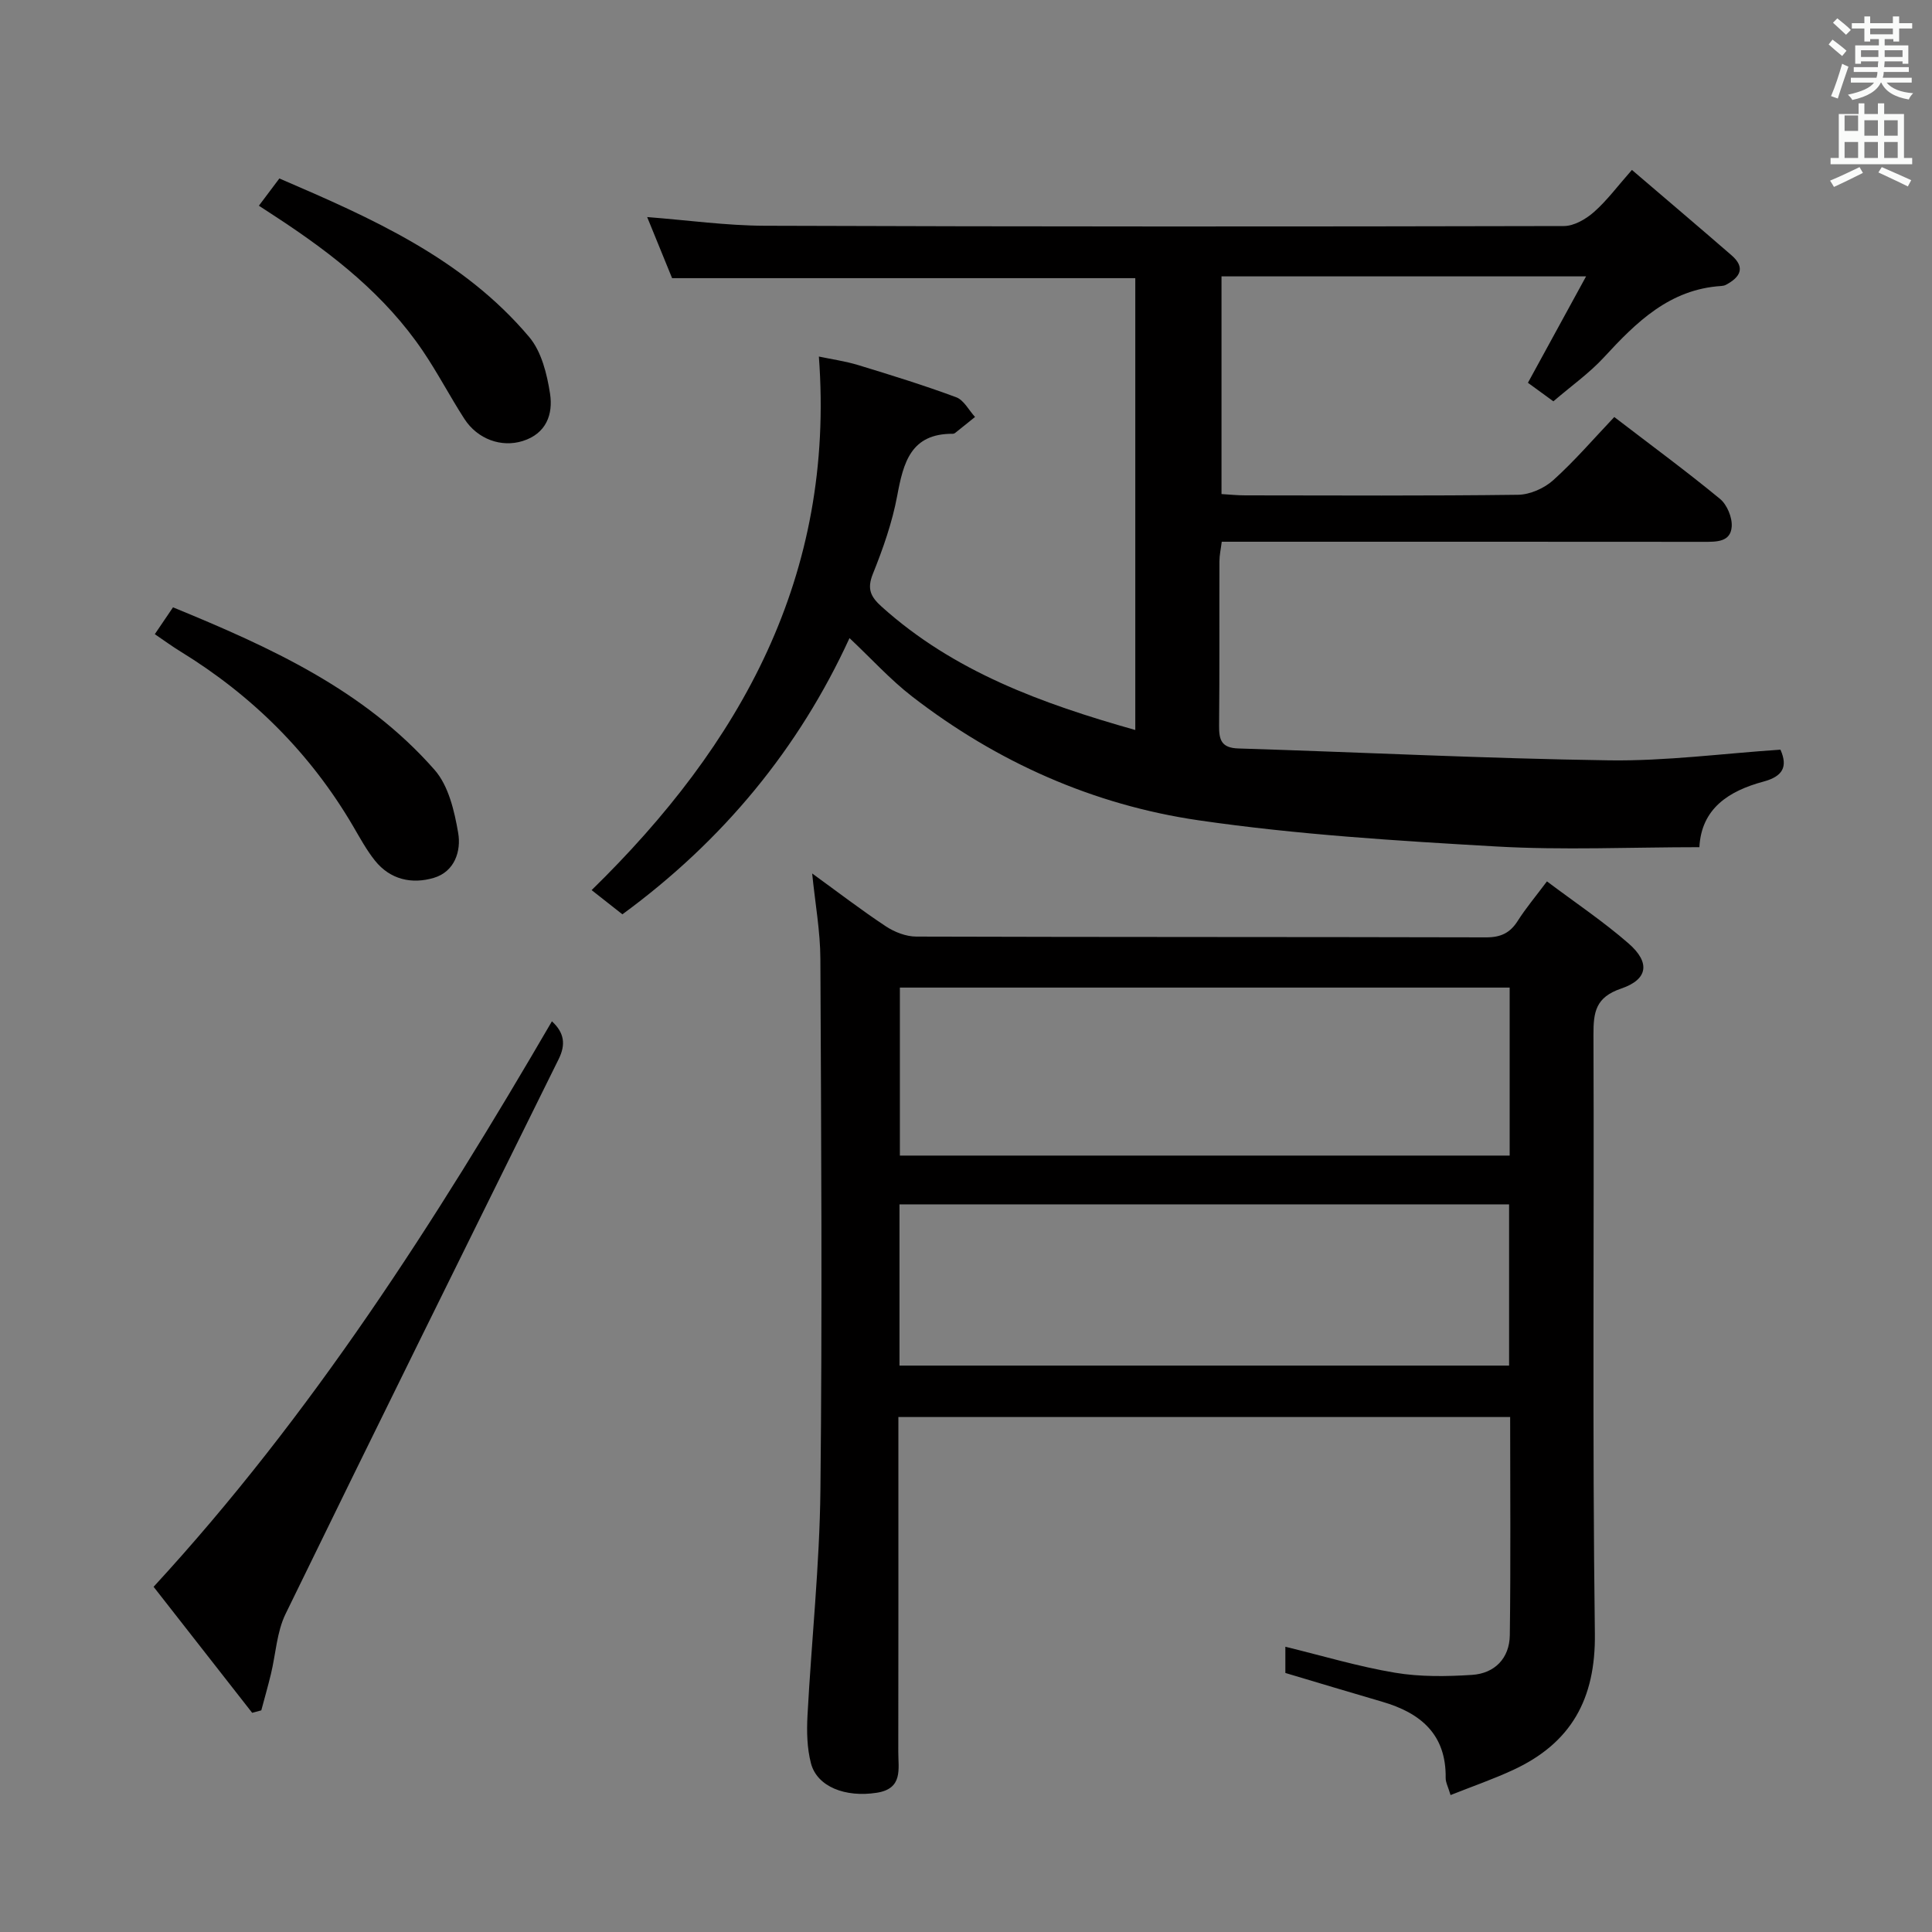 <svg enable-background="new 0 0 400 400" viewBox="0 0 400 400" xmlns="http://www.w3.org/2000/svg"><rect x="0" y="0" width="400" height="400" fill="#808080" stroke="none"/><path d="m378.6 9.2.8-1c.9.7 1.9 1.4 2.9 2.3l-.9 1.1c-1.1-.9-2-1.7-2.8-2.4zm.5 10.7c.9-2.1 1.6-4.3 2.3-6.7.4.2.8.4 1.3.6-.7 2.1-1.5 4.3-2.2 6.6zm.4-15.2.9-.9c1 .8 2 1.6 2.8 2.4l-1 1c-1-.9-1.9-1.8-2.7-2.5zm12.5-1.3h1.2v1.4h2.7v1.1h-2.7v2.7h-1.2v-.5h-1.8v1.3h4.9v3.8h-1.2v-.5h-3.7c0 .4-.1.9-.1 1.2h5.1v1h-5.2c0 .5-.1.9-.2 1.2h6v1h-5.2c1.1 1.3 2.9 2 5.5 2.2-.4.4-.7.8-.9 1.3-2.9-.5-4.8-1.6-5.7-3.5h-.1c-.8 1.7-2.7 2.9-5.9 3.6-.2-.4-.6-.8-.9-1.1 2.8-.6 4.6-1.4 5.4-2.5h-4.8v-1h5.3c.1-.3.2-.7.2-1.2h-4.9v-1h5c0-.4 0-.8.1-1.2h-3.6v.5h-1.2v-3.8h4.9v-1.3h-1.8v.5h-1.2v-2.7h-2.6v-1.1h2.6v-1.4h1.2v1.4h4.7v-1.4zm-6.7 8.4h3.6c0-.4 0-.9 0-1.4h-3.6zm1.9-4.7h4.7v-1.2h-4.7zm6.7 3.3h-3.7v1.4h3.7z" fill="#fafbfa"/><path d="m384.7 21.4h1.3v2.2h2.8v-2.2h1.3v2.2h4.1v9.1h1.7v1.3h-16.9v-1.3h1.7v-9.1h4.1v-2.2zm.3 13.2.7 1.2c-1.8.9-3.8 1.9-6 2.9-.2-.4-.5-.8-.8-1.3 2.4-1 4.4-2 6.1-2.8zm-3.1-7.5h2.8v-3.2h-2.8v4.2zm0 5.6h2.8v-3.3h-2.8zm4.1-4.6h2.8v-3.2h-2.8zm0 4.6h2.8v-3.3h-2.8zm3.6 1.9c2.1.9 4.1 1.8 6.1 2.7l-.7 1.3c-2.2-1.1-4.2-2-6.1-2.9zm3.3-9.7h-2.8v3.2h2.8zm-2.8 7.8h2.8v-3.3h-2.8z" fill="#fafbfa"/><g fill="#010000"><path d="m128.86 189.3c-2.2-1.73-4.15-3.26-6.37-5.01 30.89-30.18 50.43-65.01 47.05-110.47 2.55.54 5.4.94 8.12 1.76 6.82 2.08 13.64 4.19 20.32 6.67 1.58.59 2.61 2.68 3.89 4.08-1.37 1.1-2.73 2.2-4.11 3.3-.12.1-.31.18-.46.18-8.74-.07-10.26 5.95-11.55 12.87-1.03 5.51-2.93 10.91-5.03 16.13-1.25 3.11-.48 4.73 1.81 6.79 14.91 13.42 33.06 20.04 52.52 25.54 0-31.36 0-62.34 0-93.55-31.76 0-63.62 0-95.9 0-1.57-3.84-3.29-8.06-5.16-12.65 8.47.66 16.4 1.77 24.33 1.8 55.15.19 110.31.19 165.46.06 2.11 0 4.56-1.43 6.23-2.9 2.71-2.39 4.9-5.37 7.86-8.72 7.03 6.02 13.86 11.8 20.62 17.67 2.98 2.58 1.76 4.57-1.16 6.12-.29.15-.64.22-.96.24-10.69.68-17.57 7.47-24.29 14.77-3.02 3.28-6.75 5.91-10.47 9.11-1.86-1.35-3.67-2.67-5.27-3.84 3.97-7.26 7.79-14.25 12.04-22.03-26.09 0-50.55 0-75.48 0v45.07c1.67.1 3.28.27 4.89.27 18.83.02 37.66.12 56.49-.12 2.48-.03 5.44-1.34 7.31-3.03 4.43-3.99 8.35-8.56 12.63-13.07 7.72 5.92 14.96 11.24 21.89 16.95 1.46 1.2 2.56 3.86 2.42 5.75-.23 3.22-3.18 3.14-5.78 3.14-31.16-.03-62.32-.02-93.48-.02-1.99 0-3.98 0-6.32 0-.19 1.53-.48 2.8-.48 4.07-.04 11.33.04 22.66-.07 33.99-.03 2.93.45 4.63 3.98 4.74 25.59.79 51.17 2.09 76.76 2.46 11.74.17 23.51-1.41 35.48-2.21 1.59 3.56.46 5.54-3.51 6.61-7.19 1.93-12.86 5.58-13.27 13.58-14.24 0-28.22.65-42.13-.15-20.55-1.18-41.18-2.45-61.52-5.41-21.81-3.18-41.75-12.04-59.31-25.61-4.57-3.53-8.5-7.89-13-12.12-10.47 22.82-26.12 41.88-47.02 57.19z"/><path d="m168.15 180.84c5.3 3.84 10.16 7.58 15.26 10.95 1.8 1.19 4.18 2.12 6.31 2.12 39.32.12 78.64.06 117.96.16 3.02.01 4.96-.9 6.55-3.41 1.67-2.63 3.69-5.03 6.05-8.18 5.92 4.45 11.72 8.33 16.92 12.87 4.49 3.92 4.03 7.42-1.55 9.32-5.3 1.8-5.76 4.86-5.74 9.58.16 41.32-.25 82.64.29 123.95.18 13.56-4.91 22.68-16.9 28.24-4.14 1.92-8.48 3.42-12.98 5.21-.5-1.7-1.02-2.62-1.01-3.54.13-9.04-5.19-13.47-13.13-15.78-6.66-1.94-13.3-3.95-20.06-5.96 0-1.7 0-3.49 0-5.43 7.7 1.88 15.13 4.11 22.71 5.38 5.19.87 10.63.79 15.92.45 4.71-.3 7.77-3.44 7.84-8.21.2-14.95.07-29.9.07-45.18-42.22 0-84.11 0-126.66 0v5.33c0 21.33.02 42.65-.02 63.98-.01 3.52 1.03 7.63-4.45 8.48-6.51 1.02-12.36-1.24-13.63-6.1-.82-3.14-.89-6.57-.72-9.84.83-15.59 2.51-31.15 2.68-46.74.39-36.65.16-73.3-.01-109.96-.02-5.71-1.07-11.42-1.7-17.69zm144.41 23.63c-42.5 0-84.4 0-126.25 0v34.78h126.25c0-11.76 0-23.17 0-34.78zm-126.33 78.26h126.21c0-11.3 0-22.32 0-33.38-42.26 0-84.12 0-126.21 0z"/><path d="m52.21 354.62c-6.71-8.58-13.42-17.15-20.41-26.09 32.7-35.52 58.33-75.62 82.47-117.08 2.58 2.38 2.89 4.8 1.4 7.82-18.92 38.26-37.86 76.51-56.55 114.88-1.82 3.74-2.02 8.26-3.02 12.41-.61 2.53-1.33 5.03-2 7.55-.63.16-1.26.34-1.89.51z"/><path d="m32.05 131.3c1.39-2.05 2.49-3.67 3.77-5.56 20.12 8.26 39.63 17.1 54.16 33.66 2.89 3.29 4.1 8.5 4.88 13.04.65 3.76-.73 8.03-5.04 9.31-4.54 1.35-9.02.38-12.18-3.56-1.75-2.19-3.11-4.7-4.53-7.13-8.84-15.09-20.85-27.03-35.72-36.16-1.69-1.03-3.29-2.21-5.34-3.6z"/><path d="m53.6 42.59c1.46-1.94 2.73-3.63 4.24-5.64 19.13 8.22 38.01 16.56 51.72 32.82 2.55 3.02 3.69 7.66 4.32 11.73.65 4.23-.74 8.27-5.67 9.81-4.38 1.37-9.33-.34-12.08-4.61-2.97-4.6-5.51-9.5-8.58-14.03-7.79-11.51-18.48-19.93-29.96-27.47-1.23-.8-2.46-1.61-3.99-2.61z"/></g></svg>
